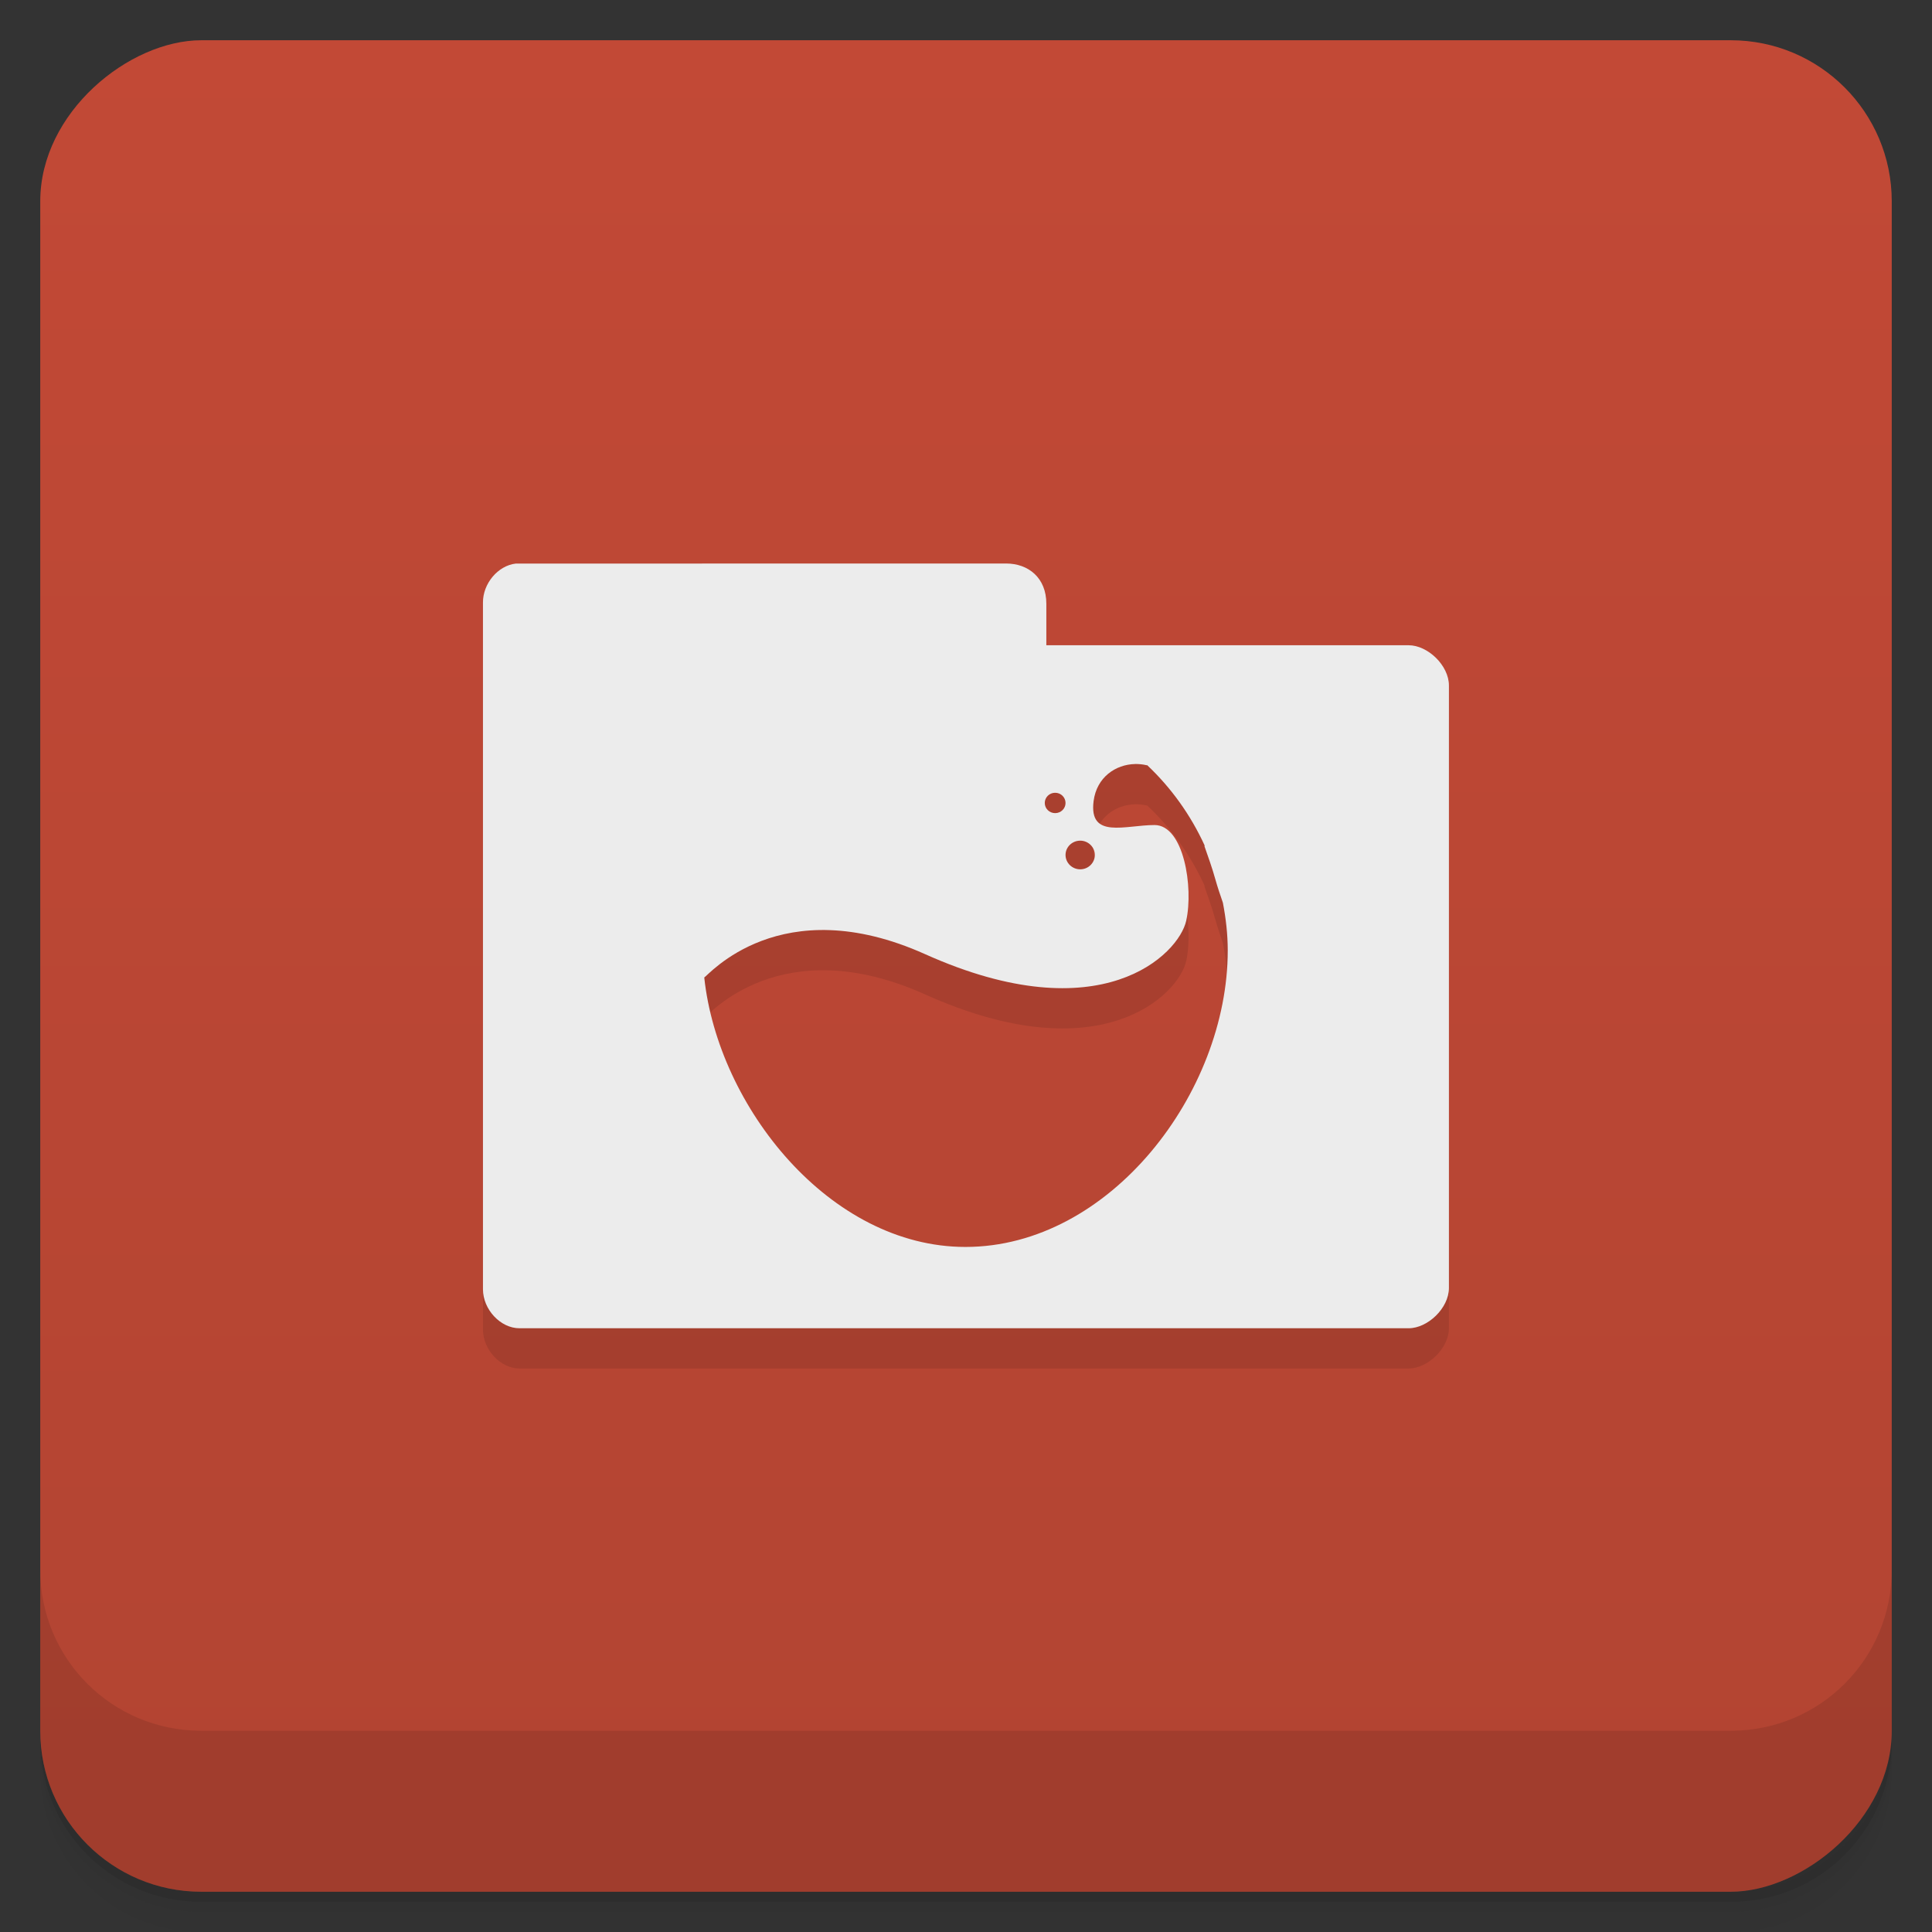 <?xml version="1.0" encoding="UTF-8"?>
<svg version="1.1" viewBox="0 0 48 48" xmlns="http://www.w3.org/2000/svg" xmlns:xlink="http://www.w3.org/1999/xlink">
 <rect x="0" y="0" width="48" height="48" fill="#333333" stroke="none"/>
 <defs>
  <linearGradient id="linearGradient10815" x1="2.565" x2="2.565" y1="-70.577" y2="-24.577" gradientTransform="rotate(-90,25.571,1.994)" gradientUnits="userSpaceOnUse">
   <stop stop-color="#b24432" offset="0"/>
   <stop stop-color="#c24936" offset="1"/>
  </linearGradient>
 </defs>
 <path d="m1 43v0.25c0 2.216 1.784 4 4 4h38c2.216 0 4-1.784 4-4v-0.25c0 2.216-1.784 4-4 4h-38c-2.216 0-4-1.784-4-4zm0 0.5v0.5c0 2.216 1.784 4 4 4h38c2.216 0 4-1.784 4-4v-0.5c0 2.216-1.784 4-4 4h-38c-2.216 0-4-1.784-4-4z" opacity=".02"/>
 <path d="m1 43.25v0.25c0 2.216 1.784 4 4 4h38c2.216 0 4-1.784 4-4v-0.25c0 2.216-1.784 4-4 4h-38c-2.216 0-4-1.784-4-4z" opacity=".05"/>
 <path d="m1 43v0.25c0 2.216 1.784 4 4 4h38c2.216 0 4-1.784 4-4v-0.25c0 2.216-1.784 4-4 4h-38c-2.216 0-4-1.784-4-4z" opacity=".1"/>
 <rect transform="rotate(-90)" x="-47" y="1" width="46" height="46" rx="4" fill="url(#linearGradient10815)"/>
 <g transform="translate(0 -1004.4)">
  <path d="m1 1043.4v4c0 2.216 1.784 4 4 4h38c2.216 0 4-1.784 4-4v-4c0 2.216-1.784 4-4 4h-38c-2.216 0-4-1.784-4-4z" opacity=".1"/>
 </g>
 <path d="m24.998 15-12.186 2e-3c-0.441 0.051-0.816 0.496-0.813 0.969v17.06c0 0.5 0.434 0.969 0.906 0.969h22.093c0.473 0 1-0.5 1-1v-14.969c0-0.5-0.527-1-1-1h-9.002v-1.031c0-0.647-0.449-1-1-1zm3.202 4.981c0.096 0 0.193 0.008 0.287 0.031 2e-3 4e-3 0.014-6e-3 0.016 0 0.598 0.564 1.08 1.24 1.424 1.99 4e-3 8e-3 -4e-3 0.021 0 0.029 0.086 0.248 0.185 0.516 0.273 0.832 0.049 0.176 0.115 0.369 0.182 0.564 0.074 0.383 0.121 0.783 0.121 1.188 0 3.525-2.922 7.365-6.517 7.365-3.372 0-6.145-3.482-6.489-6.695 0.094-0.043 1.891-2.195 5.489-0.578 4.372 1.963 6.304 2e-6 6.485-0.832 0.184-0.832-0.061-2.377-0.787-2.377-0.726 0-1.635 0.357-1.514-0.594 0.077-0.598 0.551-0.912 1.031-0.922zm-1.985 0.715c0.143 0 0.258 0.113 0.258 0.254 0 0.139-0.115 0.252-0.258 0.252-0.143 0-0.258-0.113-0.258-0.252 0-0.141 0.115-0.254 0.258-0.254zm0.623 1.19c0.199 0 0.363 0.16 0.363 0.355 0 0.198-0.164 0.357-0.363 0.357-0.201 0-0.365-0.16-0.365-0.357 0-0.196 0.164-0.355 0.365-0.355z" opacity=".1"/>
 <path d="m24.998 14-12.186 2e-3c-0.441 0.051-0.816 0.496-0.813 0.969v17.06c0 0.5 0.434 0.969 0.906 0.969h22.093c0.473 0 1-0.5 1-1v-14.969c0-0.5-0.527-1-1-1h-9.002v-1.031c0-0.647-0.449-1-1-1zm3.202 4.981c0.096 0 0.193 0.008 0.287 0.031 2e-3 4e-3 0.014-6e-3 0.016 0 0.598 0.564 1.08 1.24 1.424 1.99 4e-3 8e-3 -4e-3 0.021 0 0.029 0.086 0.248 0.185 0.516 0.273 0.832 0.049 0.176 0.115 0.369 0.182 0.564 0.074 0.383 0.121 0.783 0.121 1.188 0 3.525-2.922 7.365-6.517 7.365-3.372 0-6.145-3.482-6.489-6.695 0.094-0.043 1.891-2.195 5.489-0.578 4.372 1.963 6.304 2e-6 6.485-0.832 0.184-0.832-0.061-2.377-0.787-2.377-0.726 0-1.635 0.357-1.514-0.594 0.077-0.598 0.551-0.912 1.031-0.922zm-1.985 0.715c0.143 0 0.258 0.113 0.258 0.254 0 0.139-0.115 0.252-0.258 0.252-0.143 0-0.258-0.113-0.258-0.252 0-0.141 0.115-0.254 0.258-0.254zm0.623 1.19c0.199 0 0.363 0.16 0.363 0.355 0 0.198-0.164 0.357-0.363 0.357-0.201 0-0.365-0.16-0.365-0.357 0-0.196 0.164-0.355 0.365-0.355z" fill="#ececec"/>
</svg>
